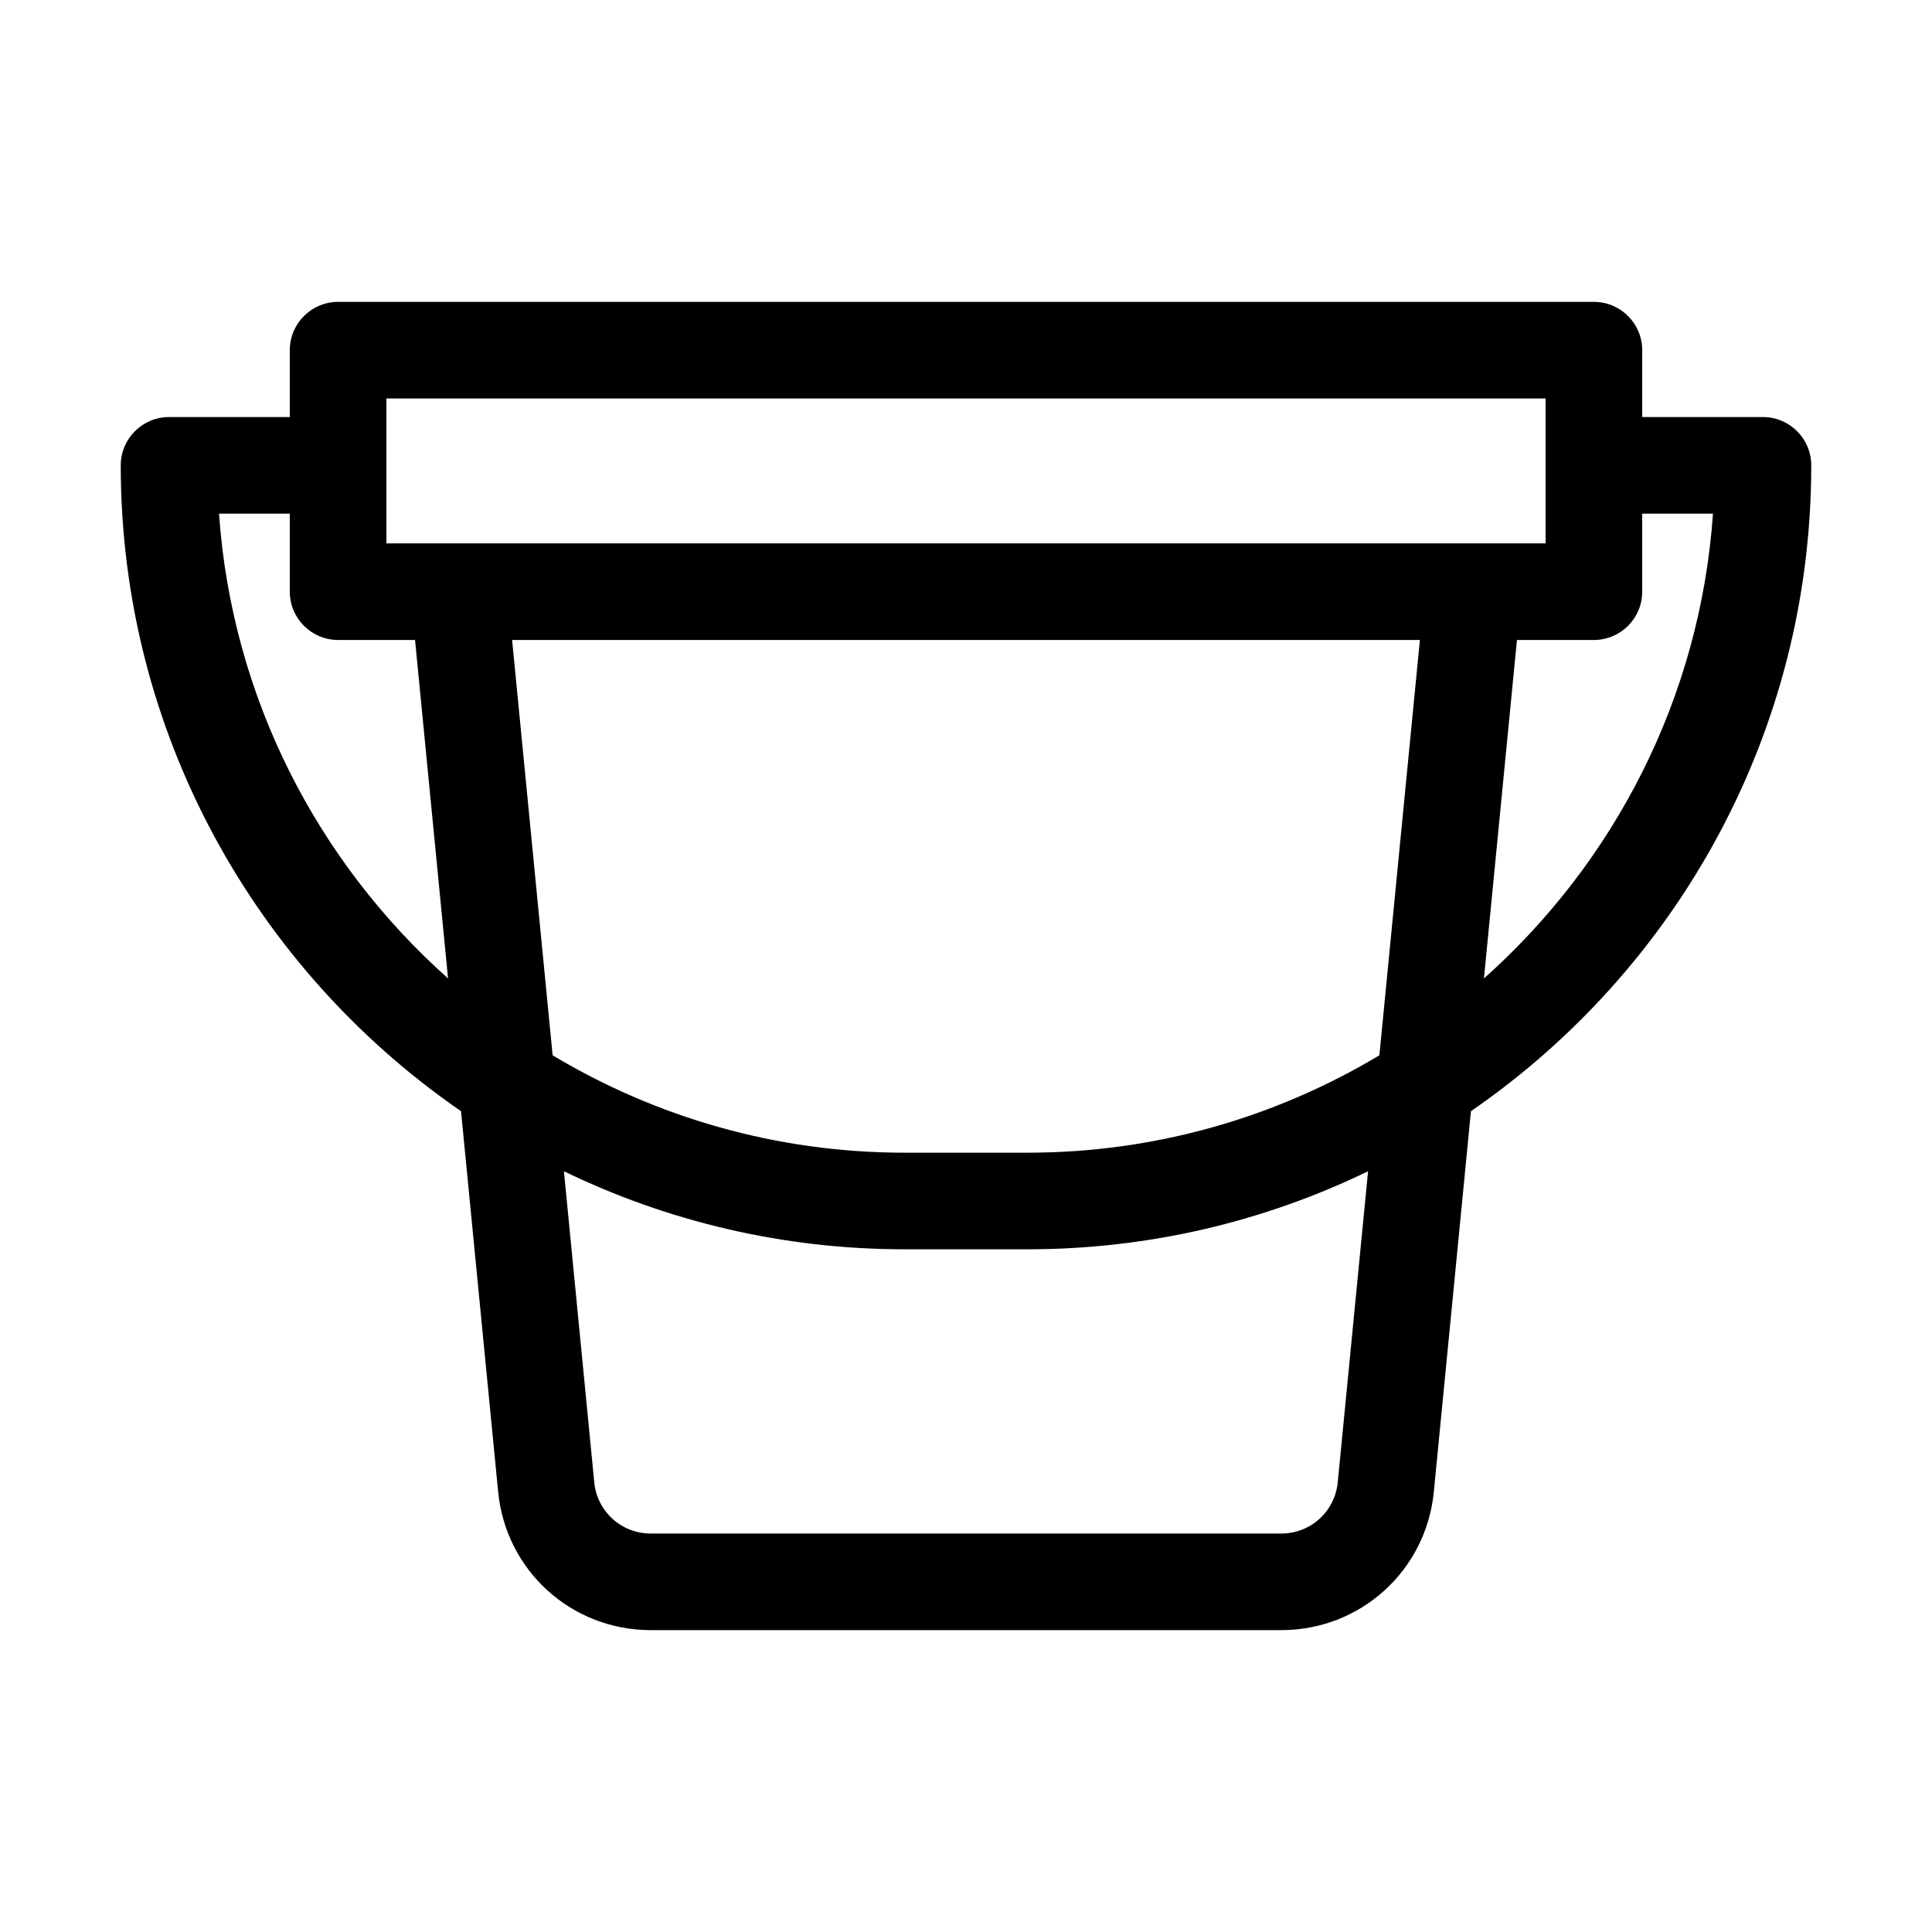 <svg xmlns="http://www.w3.org/2000/svg" enable-background="new 0 0 80 80" viewBox="0 0 80 80"><path d="M19.09,46.012l1.537,15.757C20.944,65.036,23.661,67.5,26.944,67.5h26.111 c3.283,0,6-2.464,6.317-5.731l1.537-15.757C69.413,40.153,75,30.353,75,19.269 c0-1.104-0.896-2-2-2h-5V14.5c0-1.104-0.896-2-2-2H14c-1.104,0-2,0.896-2,2v2.769H7 c-1.104,0-2,0.896-2,2C5,30.353,10.587,40.153,19.09,46.012z M55.393,61.381 C55.274,62.589,54.271,63.5,53.056,63.5H26.944c-1.215,0-2.219-0.911-2.337-2.12 l-1.256-12.881c4.269,2.069,9.057,3.232,14.111,3.232h5.076 c5.054,0,9.842-1.162,14.111-3.232L55.393,61.381z M57.117,43.698 c-4.268,2.557-9.253,4.033-14.579,4.033h-5.076 c-5.326,0-10.312-1.476-14.579-4.033L21.205,26.5h37.59L57.117,43.698z M68,24.5v-3.231 h2.931c-0.533,7.635-4.095,14.444-9.484,19.246L62.814,26.5H66 C67.104,26.5,68,25.604,68,24.5z M16,16.5h48v6h-3H19h-3V16.5z M12,21.269V24.5c0,1.104,0.896,2,2,2h3.186 l1.367,14.015C13.165,35.714,9.602,28.904,9.069,21.269H12z"/></svg>